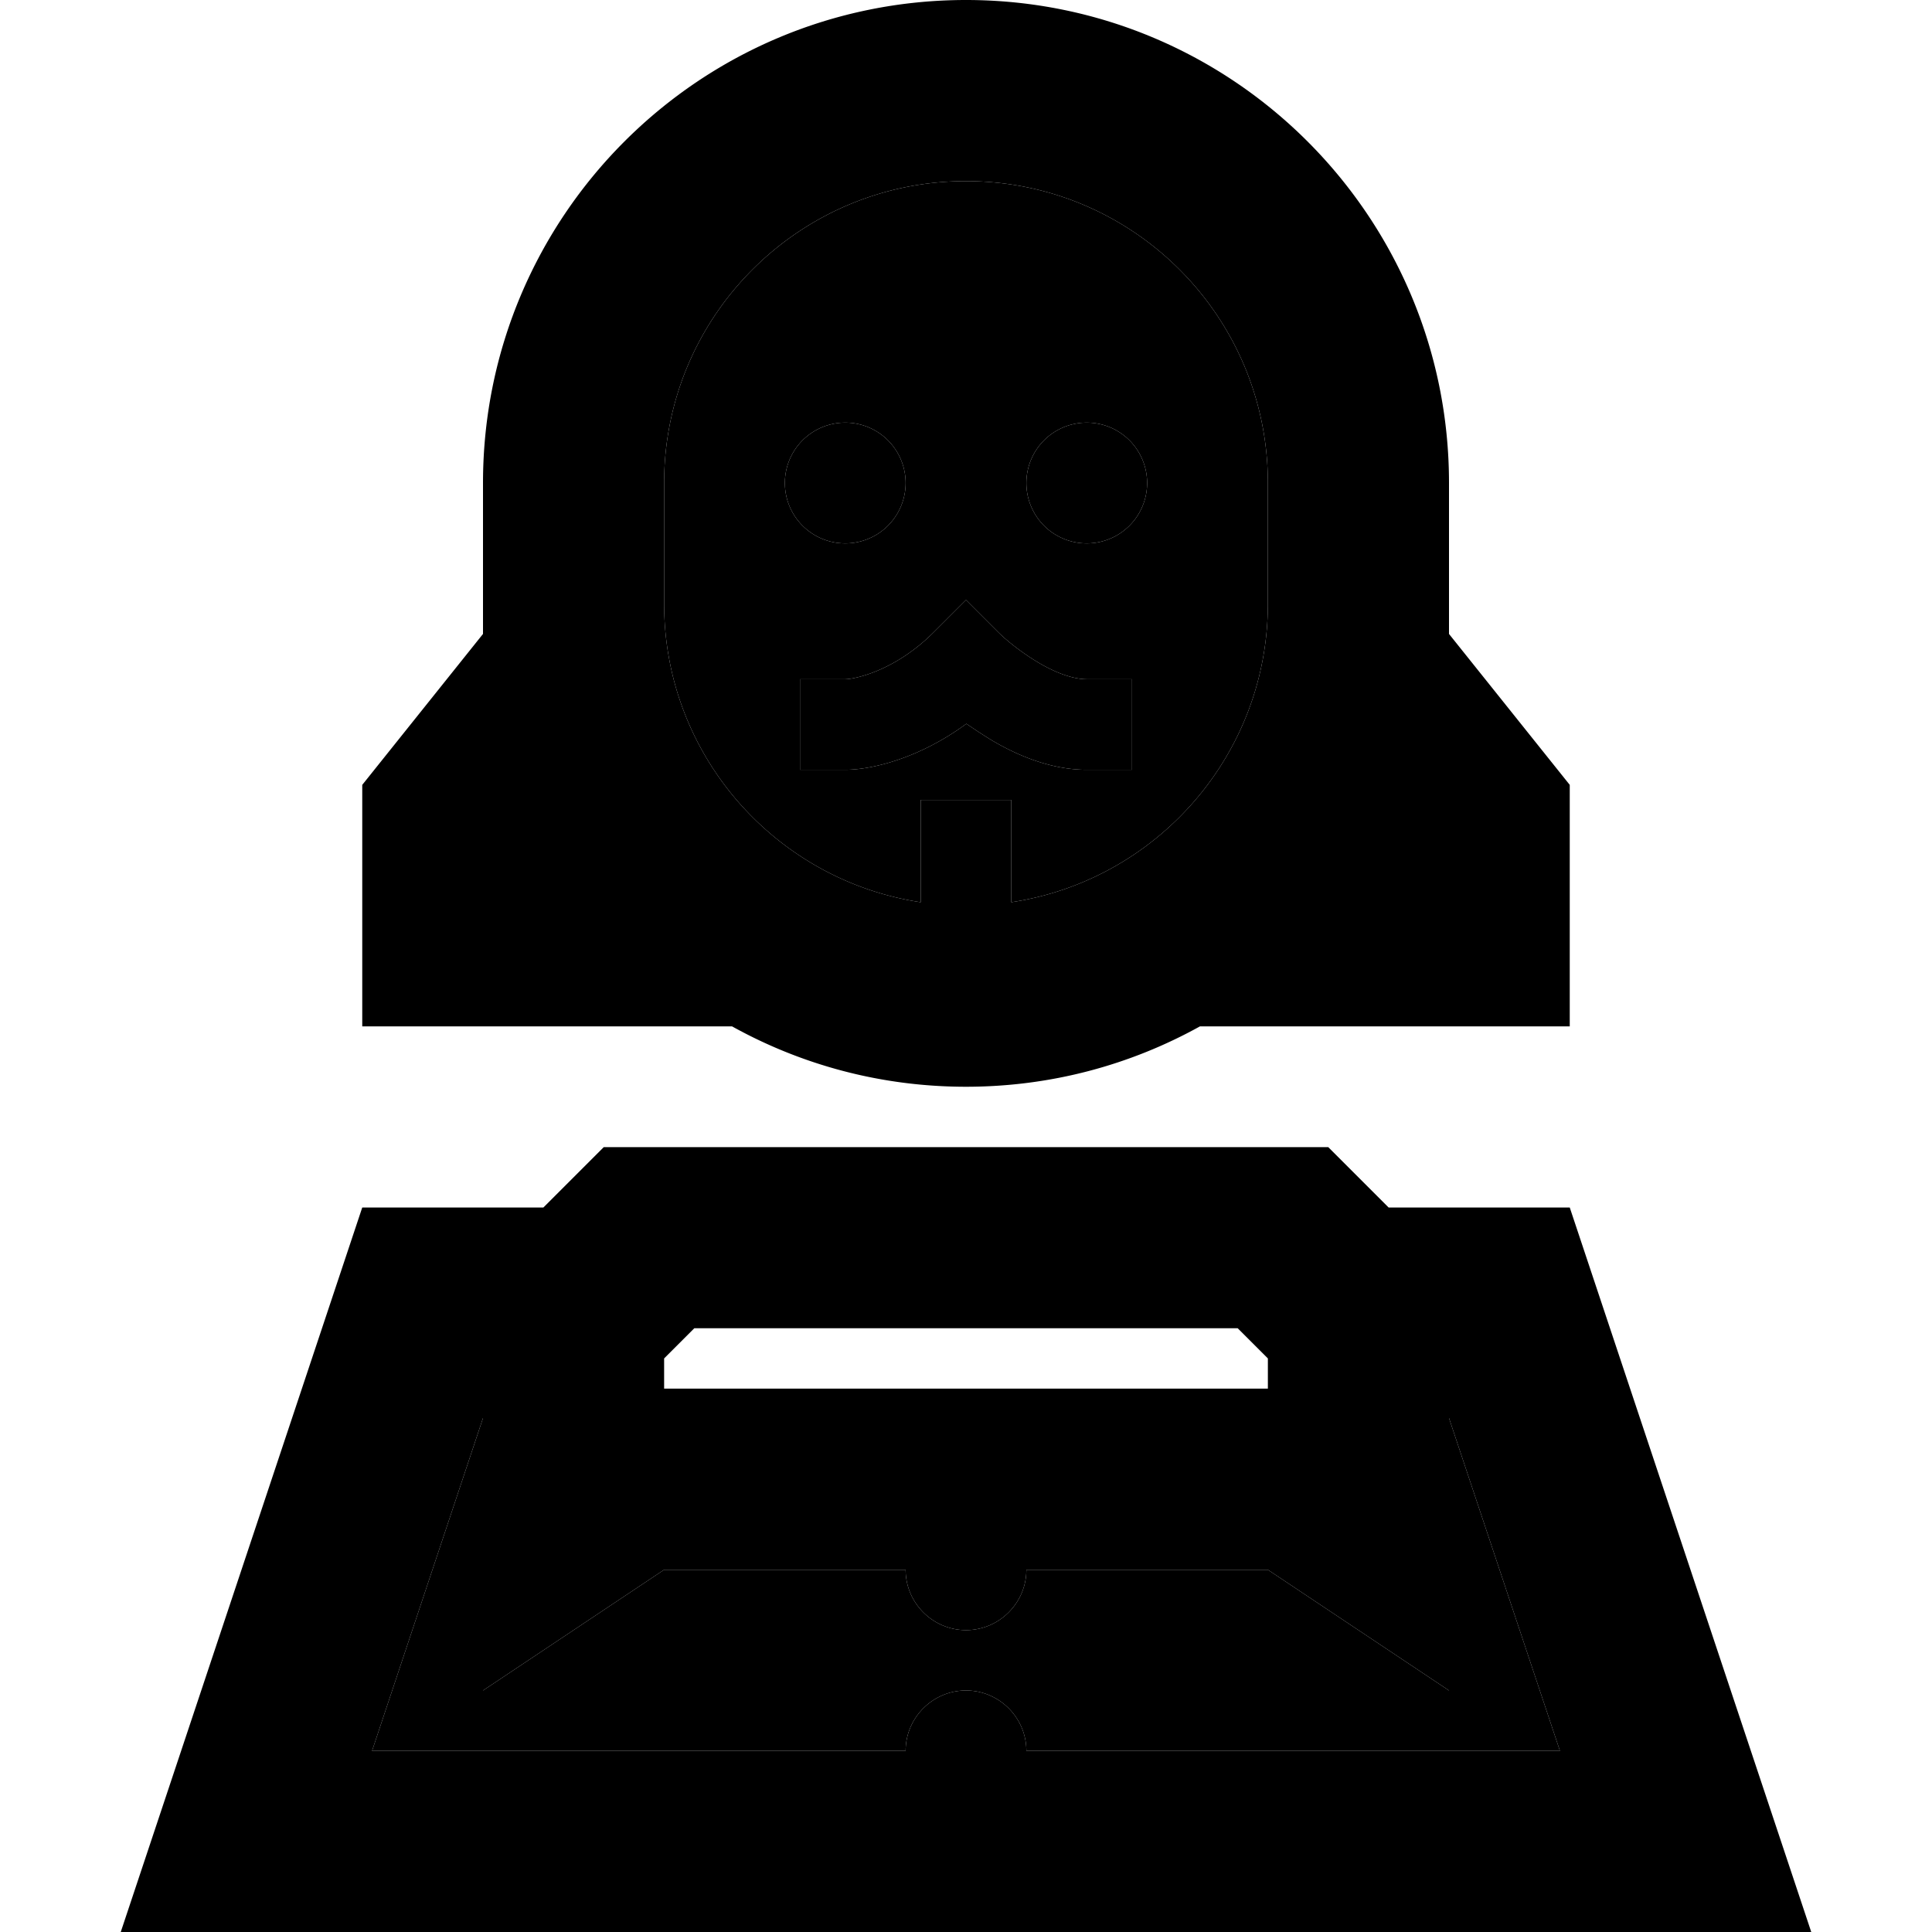 <svg xmlns="http://www.w3.org/2000/svg" width="24" height="24" viewBox="0 0 448 512"><path class="pr-icon-duotone-secondary" d="M66.6 464L208 464c0-8.8 7.2-16 16-16s16 7.2 16 16l141.4 0L352 375.8l0 14.5 0 57.7-48-32-64 0c0 8.8-7.2 16-16 16s-16-7.2-16-16l-64 0L96 448l0-57.7 0-14.5L66.6 464zM144 128l0 32c0 40.1 29.5 73.3 68 79.1l0-15.1 0-12 24 0 0 12 0 15.1c38.5-5.8 68-39 68-79.1l0-32c0-44.2-35.8-80-80-80s-80 35.8-80 80zm64 0a16 16 0 1 1 -32 0 16 16 0 1 1 32 0zm-28 52l12 0c2.1 0 12.9-1.9 23.5-12.5L224 159l8.5 8.5c2 2 6 5.3 10.7 8.1c4.9 2.9 9.4 4.4 12.8 4.4l12 0 0 24-12 0c-9.5 0-18.3-3.8-24.8-7.6c-2.5-1.5-4.9-3.1-7.1-4.6C211.6 201 199 204 192 204l-12 0 0-24zm92-52a16 16 0 1 1 -32 0 16 16 0 1 1 32 0z"/><path class="pr-icon-duotone-primary" d="M224 48c-44.2 0-80 35.8-80 80l0 32c0 40.1 29.5 73.3 68 79.1l0-15.1 0-12 24 0 0 12 0 15.1c38.5-5.8 68-39 68-79.1l0-32c0-44.2-35.8-80-80-80zM96 128C96 57.3 153.3 0 224 0s128 57.3 128 128l0 32 0 8 32 40 0 64-98 0c-18.4 10.2-39.5 16-62 16s-43.6-5.8-62-16l-98 0 0-64 32-40 0-8 0-32zm96-16a16 16 0 1 1 0 32 16 16 0 1 1 0-32zm48 16a16 16 0 1 1 32 0 16 16 0 1 1 -32 0zm-16 31l8.5 8.5c2 2 6 5.3 10.7 8.1c4.9 2.9 9.4 4.4 12.8 4.4l12 0 0 24-12 0c-9.5 0-18.3-3.8-24.8-7.6c-2.5-1.5-4.9-3.1-7.1-4.6C211.6 201 199 204 192 204l-12 0 0-24 12 0c2.1 0 12.9-1.9 23.5-12.5L224 159zm16 257c0 8.8-7.2 16-16 16s-16-7.2-16-16l-64 0L96 448l0-57.7 0-14.5L66.6 464 208 464c0-8.8 7.2-16 16-16s16 7.2 16 16l141.4 0L352 375.8l0 14.5 0 57.7-48-32-64 0zm64-56l-8-8-144 0-8 8 0 8 160 0 0-8zM112 320l16-16 192 0 16 16 48 0 48 144 16 48-50.6 0L50.6 512 0 512l16-48L64 320l48 0z"/></svg>